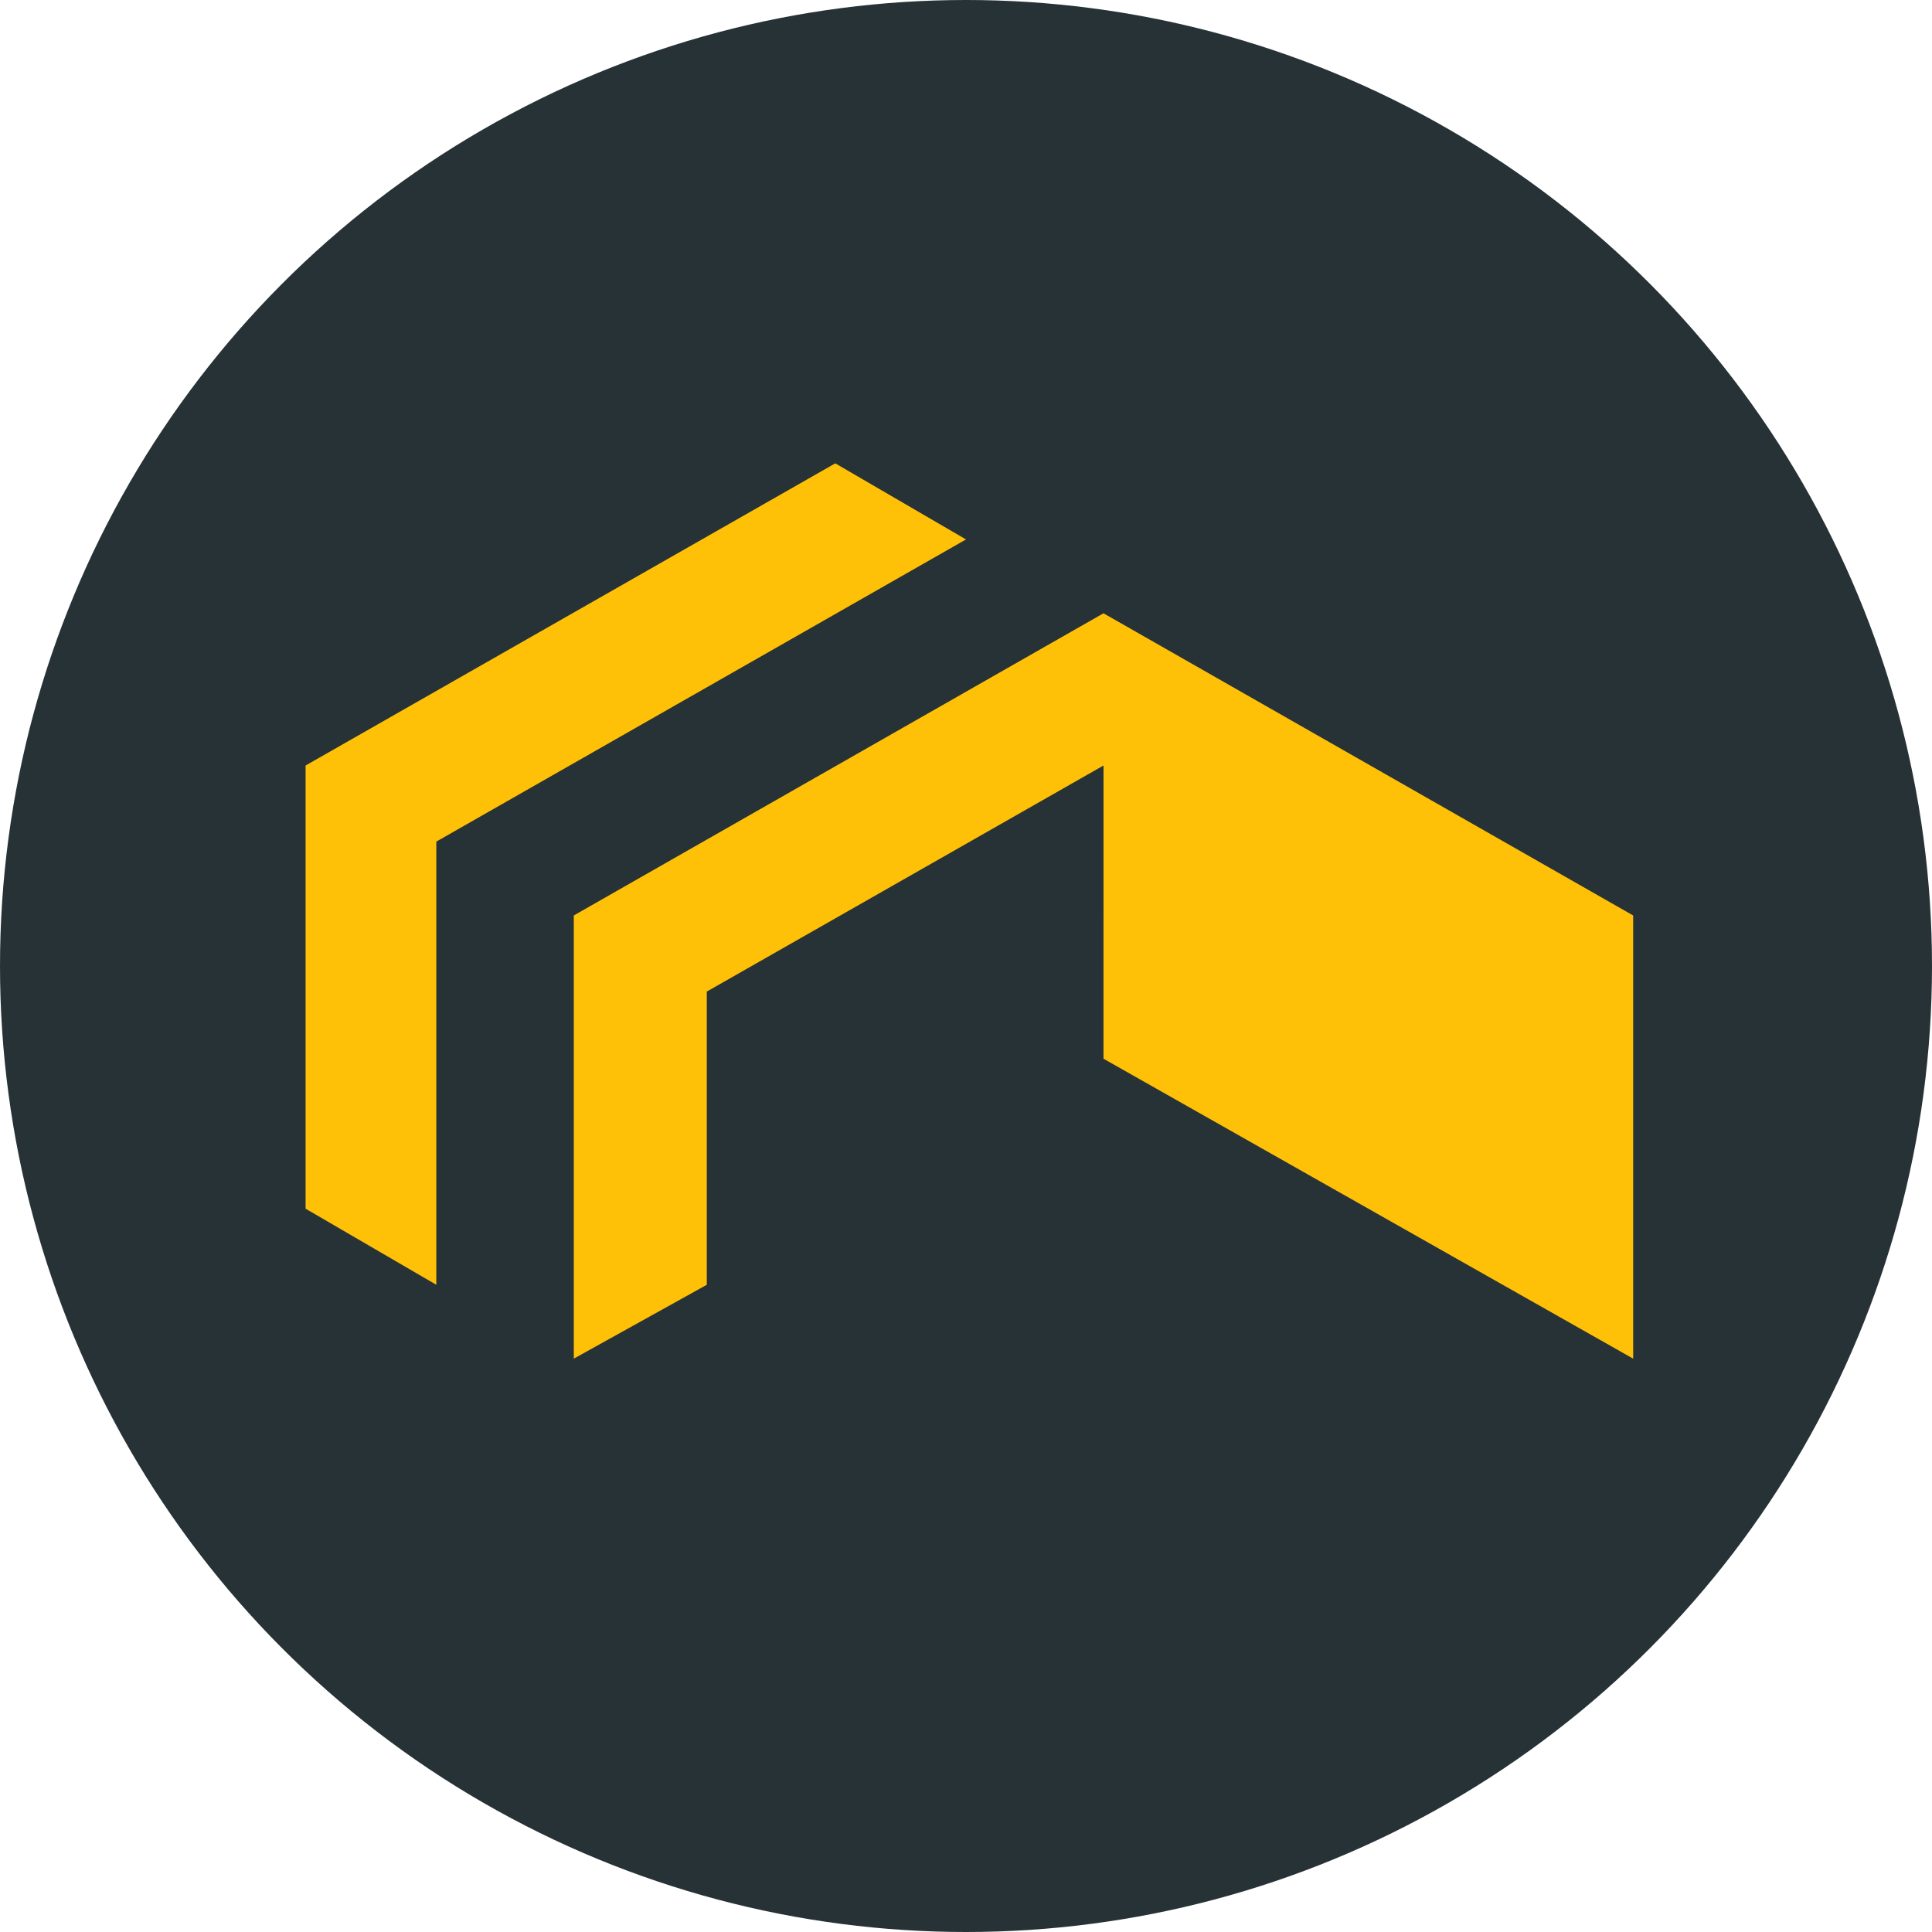<svg width="80" height="80" viewBox="0 0 80 80" xmlns="http://www.w3.org/2000/svg">
  <title>
    bee-bee-token
  </title>
  <g fill="none" fill-rule="evenodd">
    <circle fill="#273237" cx="40" cy="40" r="40"/>
    <g fill="#FFC107" fill-rule="nonzero">
      <path d="M40 22.337L18.067 34.849V53.2l-5.413-3.151V31.698l21.933-12.512z"/>
      <path d="M45.693 43.839l21.933 12.42v-18.351L45.693 25.395 23.76 37.907v18.351L29.267 53.2V41.059l16.427-9.361z"/>
    </g>
  </g>
</svg>
